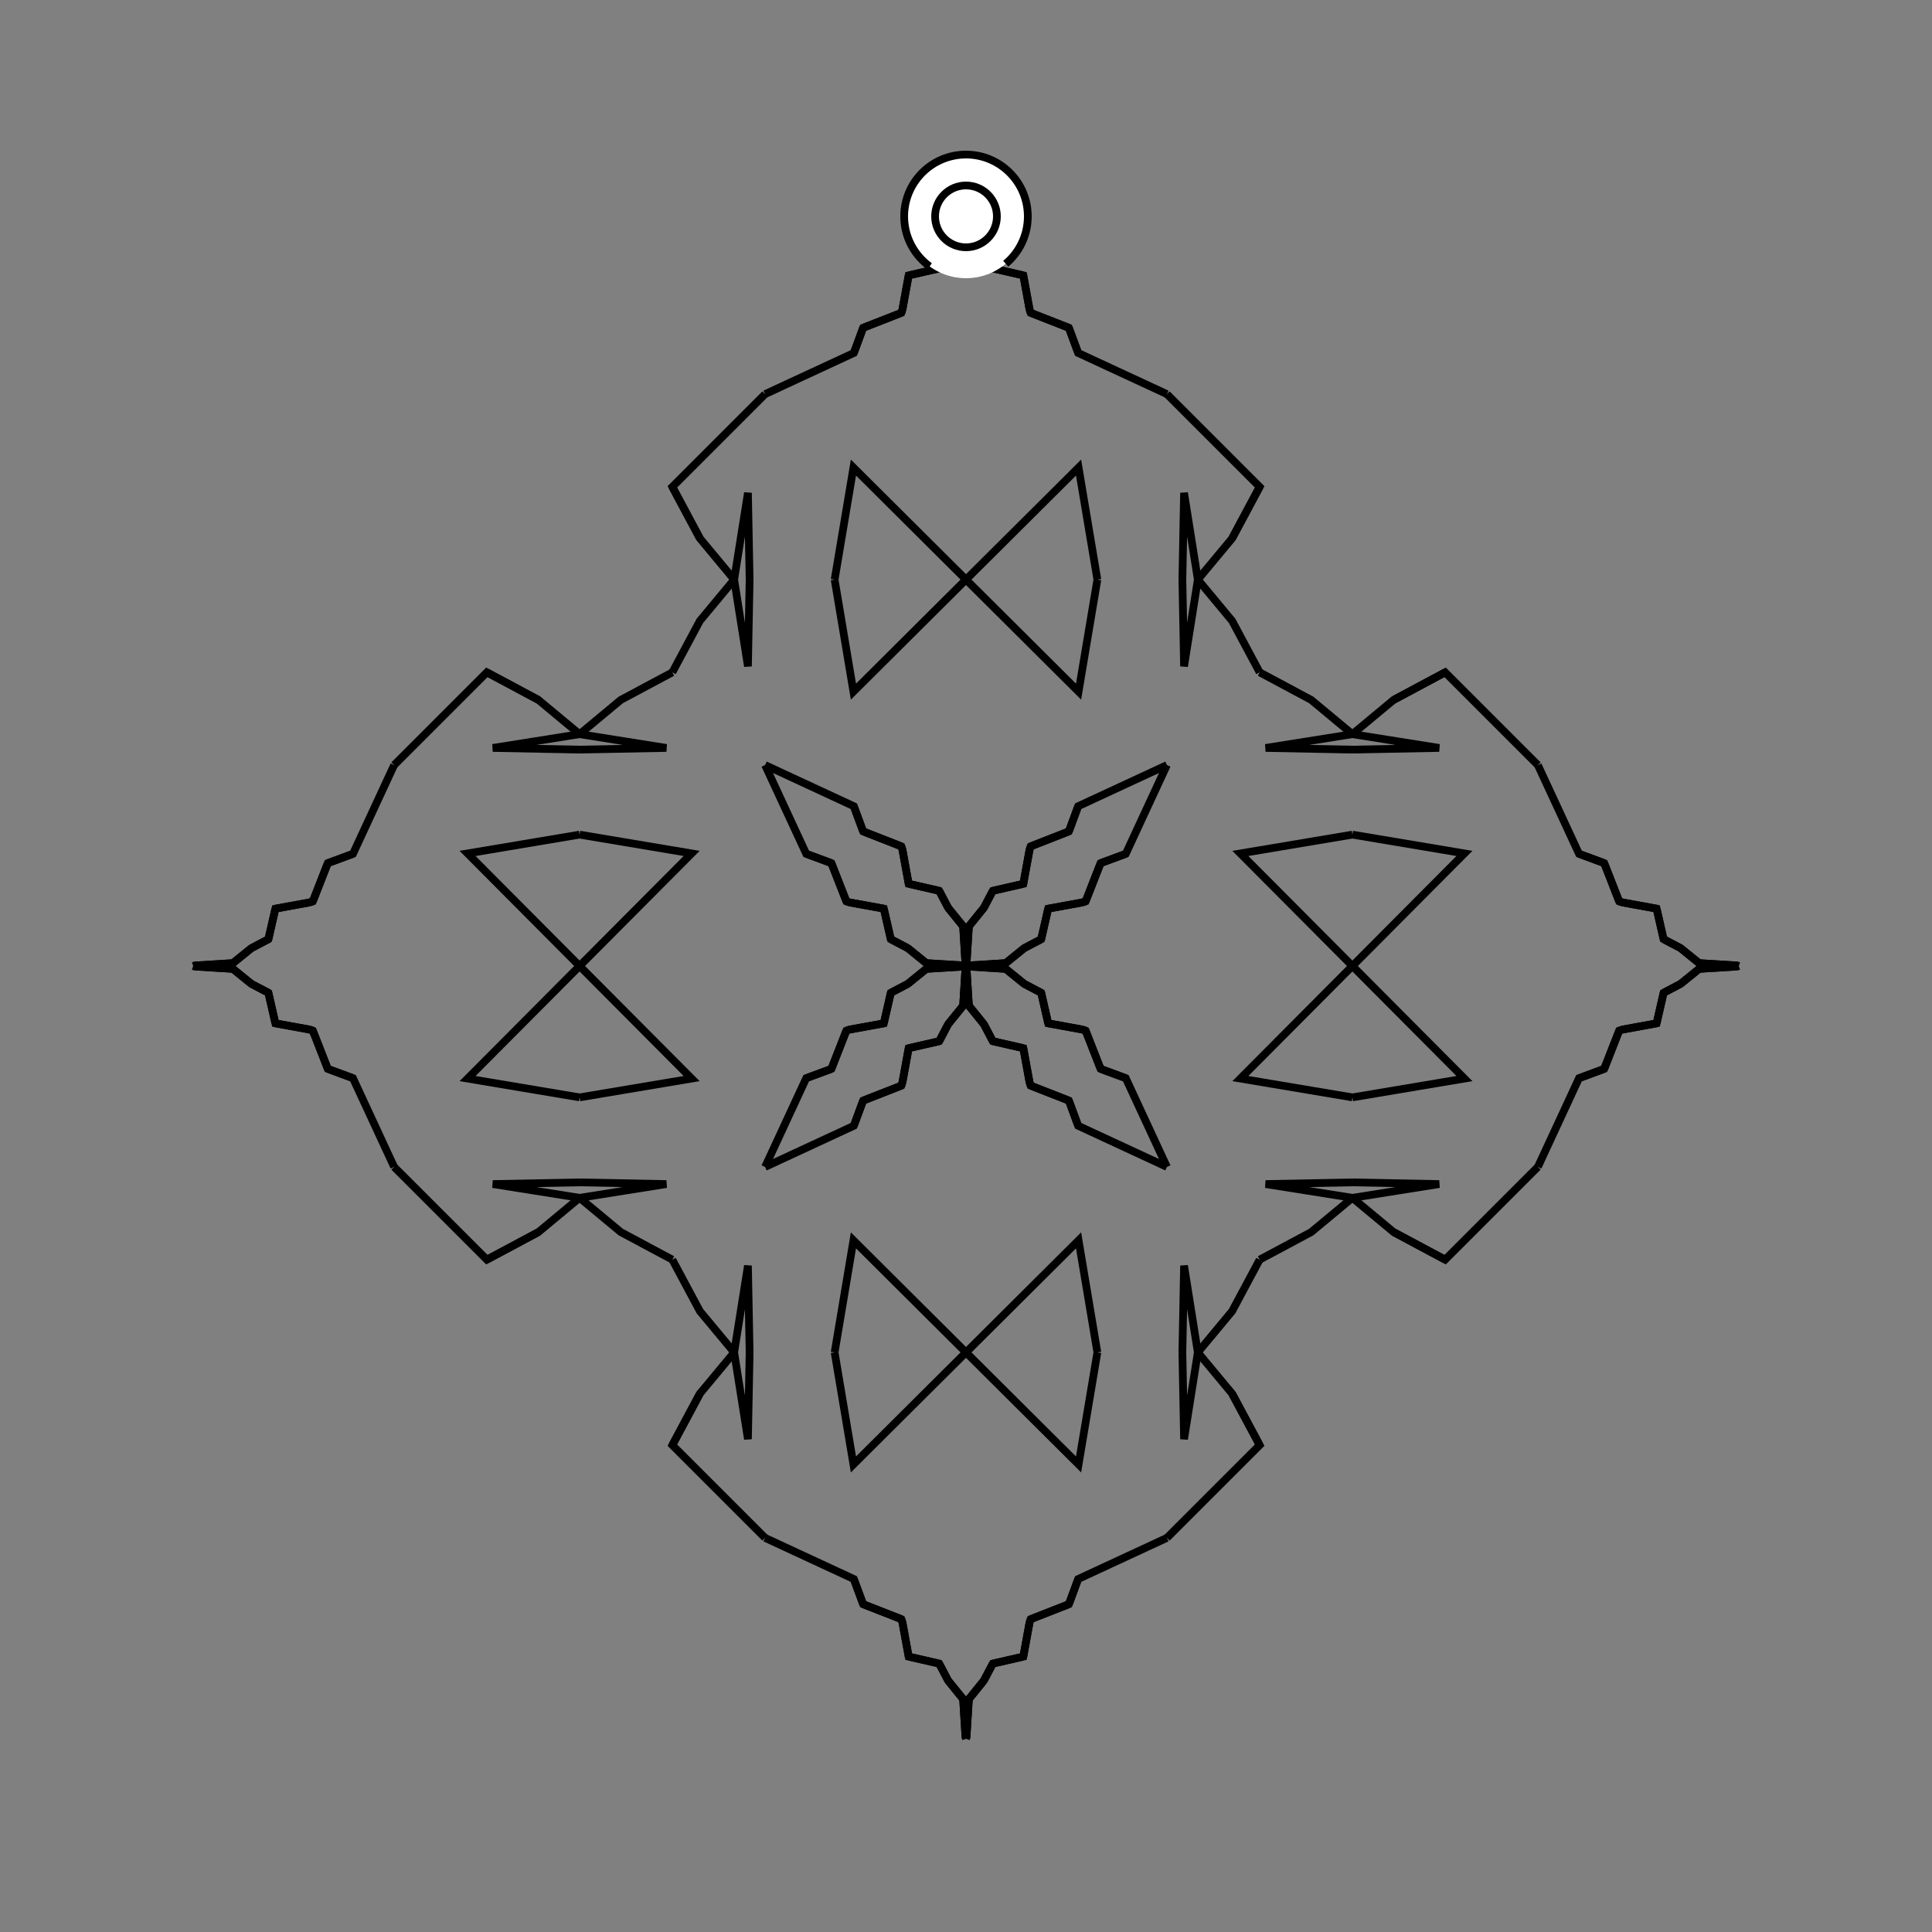 <?xml version="1.0" encoding="UTF-8"?>
<svg xmlns="http://www.w3.org/2000/svg" xmlns:xlink="http://www.w3.org/1999/xlink"
     width="250" height="250" viewBox="-125.0 -125.0 250 250">
<rect x="-125.0" y="-125.0" width="250" height="250" fill="#808080" stroke="none"/>
<defs>
</defs>
<path d="M50.0,-0.0 L35.503,-14.566 L50.0,-17.0" fill-opacity="0" stroke="black" stroke-width="1" />
<path d="M50.0,-0.0 L35.503,14.566 L50.0,17.0" fill-opacity="0" stroke="black" stroke-width="1" />
<path d="M50.0,-28.0 L38.772,-28.217 L50.0,-30.0" fill-opacity="0" stroke="black" stroke-width="1" />
<path d="M50.0,28.0 L38.772,28.217 L50.0,30.0" fill-opacity="0" stroke="black" stroke-width="1" />
<path d="M50.0,-30.0 L44.666,-34.434 L38.0,-38.0" fill-opacity="0" stroke="black" stroke-width="1" />
<path d="M50.0,30.0 L44.666,34.434 L38.0,38.0" fill-opacity="0" stroke="black" stroke-width="1" />
<path d="M34.434,55.334 L38.0,62.0 L26.0,74.0" fill-opacity="0" stroke="black" stroke-width="1" />
<path d="M34.434,-55.334 L38.0,-62.0 L26.0,-74.0" fill-opacity="0" stroke="black" stroke-width="1" />
<path d="M26.0,-26.0 L20.674,-14.515 L17.416,-13.312" fill-opacity="0" stroke="black" stroke-width="1" />
<path d="M26.0,26.0 L20.674,14.515 L17.416,13.312" fill-opacity="0" stroke="black" stroke-width="1" />
<path d="M20.674,-14.515 L17.416,-13.312 L15.482,-8.367" fill-opacity="0" stroke="black" stroke-width="1" />
<path d="M20.674,14.515 L17.416,13.312 L15.482,8.367" fill-opacity="0" stroke="black" stroke-width="1" />
<path d="M17.416,-13.312 L15.482,-8.367 L15.064,-8.227" fill-opacity="0" stroke="black" stroke-width="1" />
<path d="M17.416,13.312 L15.482,8.367 L15.064,8.227" fill-opacity="0" stroke="black" stroke-width="1" />
<path d="M15.482,-8.367 L15.064,-8.227 L10.635,-7.419" fill-opacity="0" stroke="black" stroke-width="1" />
<path d="M15.482,8.367 L15.064,8.227 L10.635,7.419" fill-opacity="0" stroke="black" stroke-width="1" />
<path d="M15.064,-8.227 L10.635,-7.419 L9.732,-3.468" fill-opacity="0" stroke="black" stroke-width="1" />
<path d="M15.064,8.227 L10.635,7.419 L9.732,3.468" fill-opacity="0" stroke="black" stroke-width="1" />
<path d="M10.635,-7.419 L9.732,-3.468 L7.536,-2.315" fill-opacity="0" stroke="black" stroke-width="1" />
<path d="M10.635,7.419 L9.732,3.468 L7.536,2.315" fill-opacity="0" stroke="black" stroke-width="1" />
<path d="M9.732,-3.468 L7.536,-2.315 L5.135,-0.37" fill-opacity="0" stroke="black" stroke-width="1" />
<path d="M9.732,3.468 L7.536,2.315 L5.135,0.37" fill-opacity="0" stroke="black" stroke-width="1" />
<path d="M7.536,-2.315 L5.135,-0.37 L0.17,-0.061" fill-opacity="0" stroke="black" stroke-width="1" />
<path d="M7.536,2.315 L5.135,0.37 L0.17,0.061" fill-opacity="0" stroke="black" stroke-width="1" />
<path d="M5.135,-0.37 L0.17,-0.061 L0.0,-0.0" fill-opacity="0" stroke="black" stroke-width="1" />
<path d="M5.135,0.37 L0.17,0.061 L0.0,-0.0" fill-opacity="0" stroke="black" stroke-width="1" />
<path d="M-50.0,-0.0 L-35.503,-14.566 L-50.0,-17.0" fill-opacity="0" stroke="black" stroke-width="1" />
<path d="M-50.0,-0.0 L-35.503,14.566 L-50.0,17.0" fill-opacity="0" stroke="black" stroke-width="1" />
<path d="M-50.0,-28.0 L-38.772,-28.217 L-50.0,-30.0" fill-opacity="0" stroke="black" stroke-width="1" />
<path d="M-50.0,28.0 L-38.772,28.217 L-50.0,30.0" fill-opacity="0" stroke="black" stroke-width="1" />
<path d="M-50.0,-30.0 L-44.666,-34.434 L-38.0,-38.0" fill-opacity="0" stroke="black" stroke-width="1" />
<path d="M-50.0,30.0 L-44.666,34.434 L-38.0,38.0" fill-opacity="0" stroke="black" stroke-width="1" />
<path d="M-34.434,55.334 L-38.0,62.0 L-26.0,74.0" fill-opacity="0" stroke="black" stroke-width="1" />
<path d="M-34.434,-55.334 L-38.0,-62.0 L-26.0,-74.0" fill-opacity="0" stroke="black" stroke-width="1" />
<path d="M-26.0,-26.0 L-20.674,-14.515 L-17.416,-13.312" fill-opacity="0" stroke="black" stroke-width="1" />
<path d="M-26.0,26.0 L-20.674,14.515 L-17.416,13.312" fill-opacity="0" stroke="black" stroke-width="1" />
<path d="M-20.674,-14.515 L-17.416,-13.312 L-15.482,-8.367" fill-opacity="0" stroke="black" stroke-width="1" />
<path d="M-20.674,14.515 L-17.416,13.312 L-15.482,8.367" fill-opacity="0" stroke="black" stroke-width="1" />
<path d="M-17.416,-13.312 L-15.482,-8.367 L-15.064,-8.227" fill-opacity="0" stroke="black" stroke-width="1" />
<path d="M-17.416,13.312 L-15.482,8.367 L-15.064,8.227" fill-opacity="0" stroke="black" stroke-width="1" />
<path d="M-15.482,-8.367 L-15.064,-8.227 L-10.635,-7.419" fill-opacity="0" stroke="black" stroke-width="1" />
<path d="M-15.482,8.367 L-15.064,8.227 L-10.635,7.419" fill-opacity="0" stroke="black" stroke-width="1" />
<path d="M-15.064,-8.227 L-10.635,-7.419 L-9.732,-3.468" fill-opacity="0" stroke="black" stroke-width="1" />
<path d="M-15.064,8.227 L-10.635,7.419 L-9.732,3.468" fill-opacity="0" stroke="black" stroke-width="1" />
<path d="M-10.635,-7.419 L-9.732,-3.468 L-7.536,-2.315" fill-opacity="0" stroke="black" stroke-width="1" />
<path d="M-10.635,7.419 L-9.732,3.468 L-7.536,2.315" fill-opacity="0" stroke="black" stroke-width="1" />
<path d="M-9.732,-3.468 L-7.536,-2.315 L-5.135,-0.37" fill-opacity="0" stroke="black" stroke-width="1" />
<path d="M-9.732,3.468 L-7.536,2.315 L-5.135,0.37" fill-opacity="0" stroke="black" stroke-width="1" />
<path d="M-7.536,-2.315 L-5.135,-0.37 L-0.17,-0.061" fill-opacity="0" stroke="black" stroke-width="1" />
<path d="M-7.536,2.315 L-5.135,0.37 L-0.17,0.061" fill-opacity="0" stroke="black" stroke-width="1" />
<path d="M-5.135,-0.37 L-0.17,-0.061 L0.0,-0.0" fill-opacity="0" stroke="black" stroke-width="1" />
<path d="M-5.135,0.37 L-0.17,0.061 L0.0,-0.0" fill-opacity="0" stroke="black" stroke-width="1" />
<path d="M50.0,-0.0 L64.497,14.566 L50.0,17.0" fill-opacity="0" stroke="black" stroke-width="1" />
<path d="M50.0,-0.0 L64.497,-14.566 L50.0,-17.0" fill-opacity="0" stroke="black" stroke-width="1" />
<path d="M50.0,28.0 L61.228,28.217 L50.0,30.0" fill-opacity="0" stroke="black" stroke-width="1" />
<path d="M50.0,-28.0 L61.228,-28.217 L50.0,-30.0" fill-opacity="0" stroke="black" stroke-width="1" />
<path d="M50.0,30.0 L55.334,34.434 L62.0,38.0" fill-opacity="0" stroke="black" stroke-width="1" />
<path d="M50.0,-30.0 L55.334,-34.434 L62.0,-38.0" fill-opacity="0" stroke="black" stroke-width="1" />
<path d="M55.334,34.434 L62.0,38.0 L74.0,26.0" fill-opacity="0" stroke="black" stroke-width="1" />
<path d="M55.334,-34.434 L62.0,-38.0 L74.0,-26.0" fill-opacity="0" stroke="black" stroke-width="1" />
<path d="M74.0,26.0 L79.326,14.515 L82.584,13.312" fill-opacity="0" stroke="black" stroke-width="1" />
<path d="M74.0,-26.0 L79.326,-14.515 L82.584,-13.312" fill-opacity="0" stroke="black" stroke-width="1" />
<path d="M79.326,14.515 L82.584,13.312 L84.518,8.367" fill-opacity="0" stroke="black" stroke-width="1" />
<path d="M79.326,-14.515 L82.584,-13.312 L84.518,-8.367" fill-opacity="0" stroke="black" stroke-width="1" />
<path d="M82.584,13.312 L84.518,8.367 L84.936,8.227" fill-opacity="0" stroke="black" stroke-width="1" />
<path d="M82.584,-13.312 L84.518,-8.367 L84.936,-8.227" fill-opacity="0" stroke="black" stroke-width="1" />
<path d="M84.518,8.367 L84.936,8.227 L89.365,7.419" fill-opacity="0" stroke="black" stroke-width="1" />
<path d="M84.518,-8.367 L84.936,-8.227 L89.365,-7.419" fill-opacity="0" stroke="black" stroke-width="1" />
<path d="M84.936,8.227 L89.365,7.419 L90.268,3.468" fill-opacity="0" stroke="black" stroke-width="1" />
<path d="M84.936,-8.227 L89.365,-7.419 L90.268,-3.468" fill-opacity="0" stroke="black" stroke-width="1" />
<path d="M89.365,7.419 L90.268,3.468 L92.464,2.315" fill-opacity="0" stroke="black" stroke-width="1" />
<path d="M89.365,-7.419 L90.268,-3.468 L92.464,-2.315" fill-opacity="0" stroke="black" stroke-width="1" />
<path d="M90.268,3.468 L92.464,2.315 L94.865,0.37" fill-opacity="0" stroke="black" stroke-width="1" />
<path d="M90.268,-3.468 L92.464,-2.315 L94.865,-0.37" fill-opacity="0" stroke="black" stroke-width="1" />
<path d="M92.464,2.315 L94.865,0.37 L99.83,0.061" fill-opacity="0" stroke="black" stroke-width="1" />
<path d="M92.464,-2.315 L94.865,-0.37 L99.83,-0.061" fill-opacity="0" stroke="black" stroke-width="1" />
<path d="M94.865,0.37 L99.83,0.061 L100.0,-0.0" fill-opacity="0" stroke="black" stroke-width="1" />
<path d="M94.865,-0.37 L99.83,-0.061 L100.0,-0.0" fill-opacity="0" stroke="black" stroke-width="1" />
<path d="M0.0,-50.0 L14.566,-35.503 L17.0,-50.0" fill-opacity="0" stroke="black" stroke-width="1" />
<path d="M0.0,50.0 L14.566,35.503 L17.0,50.0" fill-opacity="0" stroke="black" stroke-width="1" />
<path d="M0.0,50.0 L14.566,64.497 L17.0,50.0" fill-opacity="0" stroke="black" stroke-width="1" />
<path d="M0.0,-50.0 L14.566,-64.497 L17.0,-50.0" fill-opacity="0" stroke="black" stroke-width="1" />
<path d="M28.0,-50.0 L28.217,-38.772 L30.0,-50.0" fill-opacity="0" stroke="black" stroke-width="1" />
<path d="M28.0,50.0 L28.217,38.772 L30.0,50.0" fill-opacity="0" stroke="black" stroke-width="1" />
<path d="M28.0,50.0 L28.217,61.228 L30.0,50.0" fill-opacity="0" stroke="black" stroke-width="1" />
<path d="M28.0,-50.0 L28.217,-61.228 L30.0,-50.0" fill-opacity="0" stroke="black" stroke-width="1" />
<path d="M30.0,-50.0 L34.434,-44.666 L38.0,-38.0" fill-opacity="0" stroke="black" stroke-width="1" />
<path d="M30.0,50.0 L34.434,44.666 L38.0,38.0" fill-opacity="0" stroke="black" stroke-width="1" />
<path d="M30.0,50.0 L34.434,55.334 L38.0,62.0" fill-opacity="0" stroke="black" stroke-width="1" />
<path d="M30.0,-50.0 L34.434,-55.334 L38.0,-62.0" fill-opacity="0" stroke="black" stroke-width="1" />
<path d="M26.0,-26.0 L14.515,-20.674 L13.312,-17.416" fill-opacity="0" stroke="black" stroke-width="1" />
<path d="M26.0,26.0 L14.515,20.674 L13.312,17.416" fill-opacity="0" stroke="black" stroke-width="1" />
<path d="M26.0,74.0 L14.515,79.326 L13.312,82.584" fill-opacity="0" stroke="black" stroke-width="1" />
<path d="M26.0,-74.0 L14.515,-79.326 L13.312,-82.584" fill-opacity="0" stroke="black" stroke-width="1" />
<path d="M14.515,-20.674 L13.312,-17.416 L8.367,-15.482" fill-opacity="0" stroke="black" stroke-width="1" />
<path d="M14.515,20.674 L13.312,17.416 L8.367,15.482" fill-opacity="0" stroke="black" stroke-width="1" />
<path d="M14.515,79.326 L13.312,82.584 L8.367,84.518" fill-opacity="0" stroke="black" stroke-width="1" />
<path d="M14.515,-79.326 L13.312,-82.584 L8.367,-84.518" fill-opacity="0" stroke="black" stroke-width="1" />
<path d="M13.312,-17.416 L8.367,-15.482 L8.227,-15.064" fill-opacity="0" stroke="black" stroke-width="1" />
<path d="M13.312,17.416 L8.367,15.482 L8.227,15.064" fill-opacity="0" stroke="black" stroke-width="1" />
<path d="M13.312,82.584 L8.367,84.518 L8.227,84.936" fill-opacity="0" stroke="black" stroke-width="1" />
<path d="M13.312,-82.584 L8.367,-84.518 L8.227,-84.936" fill-opacity="0" stroke="black" stroke-width="1" />
<path d="M8.367,-15.482 L8.227,-15.064 L7.419,-10.635" fill-opacity="0" stroke="black" stroke-width="1" />
<path d="M8.367,15.482 L8.227,15.064 L7.419,10.635" fill-opacity="0" stroke="black" stroke-width="1" />
<path d="M8.367,84.518 L8.227,84.936 L7.419,89.365" fill-opacity="0" stroke="black" stroke-width="1" />
<path d="M8.367,-84.518 L8.227,-84.936 L7.419,-89.365" fill-opacity="0" stroke="black" stroke-width="1" />
<path d="M8.227,-15.064 L7.419,-10.635 L3.468,-9.732" fill-opacity="0" stroke="black" stroke-width="1" />
<path d="M8.227,15.064 L7.419,10.635 L3.468,9.732" fill-opacity="0" stroke="black" stroke-width="1" />
<path d="M8.227,84.936 L7.419,89.365 L3.468,90.268" fill-opacity="0" stroke="black" stroke-width="1" />
<path d="M8.227,-84.936 L7.419,-89.365 L3.468,-90.268" fill-opacity="0" stroke="black" stroke-width="1" />
<path d="M7.419,-10.635 L3.468,-9.732 L2.315,-7.536" fill-opacity="0" stroke="black" stroke-width="1" />
<path d="M7.419,10.635 L3.468,9.732 L2.315,7.536" fill-opacity="0" stroke="black" stroke-width="1" />
<path d="M7.419,89.365 L3.468,90.268 L2.315,92.464" fill-opacity="0" stroke="black" stroke-width="1" />
<path d="M7.419,-89.365 L3.468,-90.268 L2.315,-92.464" fill-opacity="0" stroke="black" stroke-width="1" />
<path d="M3.468,-9.732 L2.315,-7.536 L0.37,-5.135" fill-opacity="0" stroke="black" stroke-width="1" />
<path d="M3.468,9.732 L2.315,7.536 L0.37,5.135" fill-opacity="0" stroke="black" stroke-width="1" />
<path d="M3.468,90.268 L2.315,92.464 L0.37,94.865" fill-opacity="0" stroke="black" stroke-width="1" />
<path d="M3.468,-90.268 L2.315,-92.464 L0.37,-94.865" fill-opacity="0" stroke="black" stroke-width="1" />
<path d="M2.315,-7.536 L0.37,-5.135 L0.061,-0.17" fill-opacity="0" stroke="black" stroke-width="1" />
<path d="M2.315,7.536 L0.37,5.135 L0.061,0.17" fill-opacity="0" stroke="black" stroke-width="1" />
<path d="M2.315,92.464 L0.37,94.865 L0.061,99.83" fill-opacity="0" stroke="black" stroke-width="1" />
<path d="M2.315,-92.464 L0.37,-94.865 L0.061,-99.83" fill-opacity="0" stroke="black" stroke-width="1" />
<path d="M0.37,-5.135 L0.061,-0.17 L0.0,-0.0" fill-opacity="0" stroke="black" stroke-width="1" />
<path d="M0.37,5.135 L0.061,0.17 L0.0,-0.0" fill-opacity="0" stroke="black" stroke-width="1" />
<path d="M0.37,94.865 L0.061,99.83 L0.0,100.0" fill-opacity="0" stroke="black" stroke-width="1" />
<path d="M0.37,-94.865 L0.061,-99.83 L0.0,-100.0" fill-opacity="0" stroke="black" stroke-width="1" />
<path d="M0.0,50.0 L-14.566,64.497 L-17.0,50.0" fill-opacity="0" stroke="black" stroke-width="1" />
<path d="M0.0,-50.0 L-14.566,-35.503 L-17.0,-50.0" fill-opacity="0" stroke="black" stroke-width="1" />
<path d="M0.0,50.0 L-14.566,35.503 L-17.0,50.0" fill-opacity="0" stroke="black" stroke-width="1" />
<path d="M0.0,-50.0 L-14.566,-64.497 L-17.0,-50.0" fill-opacity="0" stroke="black" stroke-width="1" />
<path d="M-28.0,50.0 L-28.217,61.228 L-30.0,50.0" fill-opacity="0" stroke="black" stroke-width="1" />
<path d="M-28.0,-50.0 L-28.217,-38.772 L-30.0,-50.0" fill-opacity="0" stroke="black" stroke-width="1" />
<path d="M-28.0,50.0 L-28.217,38.772 L-30.0,50.0" fill-opacity="0" stroke="black" stroke-width="1" />
<path d="M-28.0,-50.0 L-28.217,-61.228 L-30.0,-50.0" fill-opacity="0" stroke="black" stroke-width="1" />
<path d="M-30.0,50.0 L-34.434,55.334 L-38.0,62.0" fill-opacity="0" stroke="black" stroke-width="1" />
<path d="M-30.0,-50.0 L-34.434,-44.666 L-38.0,-38.0" fill-opacity="0" stroke="black" stroke-width="1" />
<path d="M-30.0,50.0 L-34.434,44.666 L-38.0,38.0" fill-opacity="0" stroke="black" stroke-width="1" />
<path d="M-30.0,-50.0 L-34.434,-55.334 L-38.0,-62.0" fill-opacity="0" stroke="black" stroke-width="1" />
<path d="M-26.0,74.0 L-14.515,79.326 L-13.312,82.584" fill-opacity="0" stroke="black" stroke-width="1" />
<path d="M-26.0,-26.0 L-14.515,-20.674 L-13.312,-17.416" fill-opacity="0" stroke="black" stroke-width="1" />
<path d="M-26.0,26.0 L-14.515,20.674 L-13.312,17.416" fill-opacity="0" stroke="black" stroke-width="1" />
<path d="M-26.0,-74.0 L-14.515,-79.326 L-13.312,-82.584" fill-opacity="0" stroke="black" stroke-width="1" />
<path d="M-14.515,79.326 L-13.312,82.584 L-8.367,84.518" fill-opacity="0" stroke="black" stroke-width="1" />
<path d="M-14.515,-20.674 L-13.312,-17.416 L-8.367,-15.482" fill-opacity="0" stroke="black" stroke-width="1" />
<path d="M-14.515,20.674 L-13.312,17.416 L-8.367,15.482" fill-opacity="0" stroke="black" stroke-width="1" />
<path d="M-14.515,-79.326 L-13.312,-82.584 L-8.367,-84.518" fill-opacity="0" stroke="black" stroke-width="1" />
<path d="M-13.312,82.584 L-8.367,84.518 L-8.227,84.936" fill-opacity="0" stroke="black" stroke-width="1" />
<path d="M-13.312,-17.416 L-8.367,-15.482 L-8.227,-15.064" fill-opacity="0" stroke="black" stroke-width="1" />
<path d="M-13.312,17.416 L-8.367,15.482 L-8.227,15.064" fill-opacity="0" stroke="black" stroke-width="1" />
<path d="M-13.312,-82.584 L-8.367,-84.518 L-8.227,-84.936" fill-opacity="0" stroke="black" stroke-width="1" />
<path d="M-8.367,84.518 L-8.227,84.936 L-7.419,89.365" fill-opacity="0" stroke="black" stroke-width="1" />
<path d="M-8.367,-15.482 L-8.227,-15.064 L-7.419,-10.635" fill-opacity="0" stroke="black" stroke-width="1" />
<path d="M-8.367,15.482 L-8.227,15.064 L-7.419,10.635" fill-opacity="0" stroke="black" stroke-width="1" />
<path d="M-8.367,-84.518 L-8.227,-84.936 L-7.419,-89.365" fill-opacity="0" stroke="black" stroke-width="1" />
<path d="M-8.227,84.936 L-7.419,89.365 L-3.468,90.268" fill-opacity="0" stroke="black" stroke-width="1" />
<path d="M-8.227,-15.064 L-7.419,-10.635 L-3.468,-9.732" fill-opacity="0" stroke="black" stroke-width="1" />
<path d="M-8.227,15.064 L-7.419,10.635 L-3.468,9.732" fill-opacity="0" stroke="black" stroke-width="1" />
<path d="M-8.227,-84.936 L-7.419,-89.365 L-3.468,-90.268" fill-opacity="0" stroke="black" stroke-width="1" />
<path d="M-7.419,89.365 L-3.468,90.268 L-2.315,92.464" fill-opacity="0" stroke="black" stroke-width="1" />
<path d="M-7.419,-10.635 L-3.468,-9.732 L-2.315,-7.536" fill-opacity="0" stroke="black" stroke-width="1" />
<path d="M-7.419,10.635 L-3.468,9.732 L-2.315,7.536" fill-opacity="0" stroke="black" stroke-width="1" />
<path d="M-7.419,-89.365 L-3.468,-90.268 L-2.315,-92.464" fill-opacity="0" stroke="black" stroke-width="1" />
<path d="M-3.468,90.268 L-2.315,92.464 L-0.37,94.865" fill-opacity="0" stroke="black" stroke-width="1" />
<path d="M-3.468,-9.732 L-2.315,-7.536 L-0.37,-5.135" fill-opacity="0" stroke="black" stroke-width="1" />
<path d="M-3.468,9.732 L-2.315,7.536 L-0.37,5.135" fill-opacity="0" stroke="black" stroke-width="1" />
<path d="M-3.468,-90.268 L-2.315,-92.464 L-0.37,-94.865" fill-opacity="0" stroke="black" stroke-width="1" />
<path d="M-2.315,92.464 L-0.37,94.865 L-0.061,99.83" fill-opacity="0" stroke="black" stroke-width="1" />
<path d="M-2.315,-7.536 L-0.37,-5.135 L-0.061,-0.17" fill-opacity="0" stroke="black" stroke-width="1" />
<path d="M-2.315,7.536 L-0.37,5.135 L-0.061,0.17" fill-opacity="0" stroke="black" stroke-width="1" />
<path d="M-2.315,-92.464 L-0.37,-94.865 L-0.061,-99.83" fill-opacity="0" stroke="black" stroke-width="1" />
<path d="M-0.37,94.865 L-0.061,99.83 L0.0,100.0" fill-opacity="0" stroke="black" stroke-width="1" />
<path d="M-0.37,-5.135 L-0.061,-0.17 L0.0,-0.0" fill-opacity="0" stroke="black" stroke-width="1" />
<path d="M-0.37,5.135 L-0.061,0.17 L0.0,-0.0" fill-opacity="0" stroke="black" stroke-width="1" />
<path d="M-0.37,-94.865 L-0.061,-99.83 L0.0,-100.0" fill-opacity="0" stroke="black" stroke-width="1" />
<path d="M-50.0,-0.0 L-64.497,-14.566 L-50.0,-17.0" fill-opacity="0" stroke="black" stroke-width="1" />
<path d="M-50.0,-0.0 L-64.497,14.566 L-50.0,17.0" fill-opacity="0" stroke="black" stroke-width="1" />
<path d="M-50.0,-28.0 L-61.228,-28.217 L-50.0,-30.0" fill-opacity="0" stroke="black" stroke-width="1" />
<path d="M-50.0,28.0 L-61.228,28.217 L-50.0,30.0" fill-opacity="0" stroke="black" stroke-width="1" />
<path d="M-50.0,-30.0 L-55.334,-34.434 L-62.0,-38.0" fill-opacity="0" stroke="black" stroke-width="1" />
<path d="M-50.0,30.0 L-55.334,34.434 L-62.0,38.0" fill-opacity="0" stroke="black" stroke-width="1" />
<path d="M-55.334,-34.434 L-62.0,-38.0 L-74.0,-26.0" fill-opacity="0" stroke="black" stroke-width="1" />
<path d="M-55.334,34.434 L-62.0,38.0 L-74.0,26.0" fill-opacity="0" stroke="black" stroke-width="1" />
<path d="M-74.0,-26.0 L-79.326,-14.515 L-82.584,-13.312" fill-opacity="0" stroke="black" stroke-width="1" />
<path d="M-74.0,26.0 L-79.326,14.515 L-82.584,13.312" fill-opacity="0" stroke="black" stroke-width="1" />
<path d="M-79.326,-14.515 L-82.584,-13.312 L-84.518,-8.367" fill-opacity="0" stroke="black" stroke-width="1" />
<path d="M-79.326,14.515 L-82.584,13.312 L-84.518,8.367" fill-opacity="0" stroke="black" stroke-width="1" />
<path d="M-82.584,-13.312 L-84.518,-8.367 L-84.936,-8.227" fill-opacity="0" stroke="black" stroke-width="1" />
<path d="M-82.584,13.312 L-84.518,8.367 L-84.936,8.227" fill-opacity="0" stroke="black" stroke-width="1" />
<path d="M-84.518,-8.367 L-84.936,-8.227 L-89.365,-7.419" fill-opacity="0" stroke="black" stroke-width="1" />
<path d="M-84.518,8.367 L-84.936,8.227 L-89.365,7.419" fill-opacity="0" stroke="black" stroke-width="1" />
<path d="M-84.936,-8.227 L-89.365,-7.419 L-90.268,-3.468" fill-opacity="0" stroke="black" stroke-width="1" />
<path d="M-84.936,8.227 L-89.365,7.419 L-90.268,3.468" fill-opacity="0" stroke="black" stroke-width="1" />
<path d="M-89.365,-7.419 L-90.268,-3.468 L-92.464,-2.315" fill-opacity="0" stroke="black" stroke-width="1" />
<path d="M-89.365,7.419 L-90.268,3.468 L-92.464,2.315" fill-opacity="0" stroke="black" stroke-width="1" />
<path d="M-90.268,-3.468 L-92.464,-2.315 L-94.865,-0.37" fill-opacity="0" stroke="black" stroke-width="1" />
<path d="M-90.268,3.468 L-92.464,2.315 L-94.865,0.37" fill-opacity="0" stroke="black" stroke-width="1" />
<path d="M-92.464,-2.315 L-94.865,-0.37 L-99.83,-0.061" fill-opacity="0" stroke="black" stroke-width="1" />
<path d="M-92.464,2.315 L-94.865,0.37 L-99.83,0.061" fill-opacity="0" stroke="black" stroke-width="1" />
<path d="M-94.865,-0.37 L-99.83,-0.061 L-100.0,-0.0" fill-opacity="0" stroke="black" stroke-width="1" />
<path d="M-94.865,0.37 L-99.83,0.061 L-100.0,-0.0" fill-opacity="0" stroke="black" stroke-width="1" />
<circle cx="0" cy="-97" r="8" stroke-dasharray="39.654 10.612" stroke-dashoffset="-17.593" stroke="black" stroke-width="1" fill="white" fill-opacity="1" />
<circle cx="0" cy="-97" r="4" stroke="black" stroke-width="1" fill="white" fill-opacity="1" />
</svg>